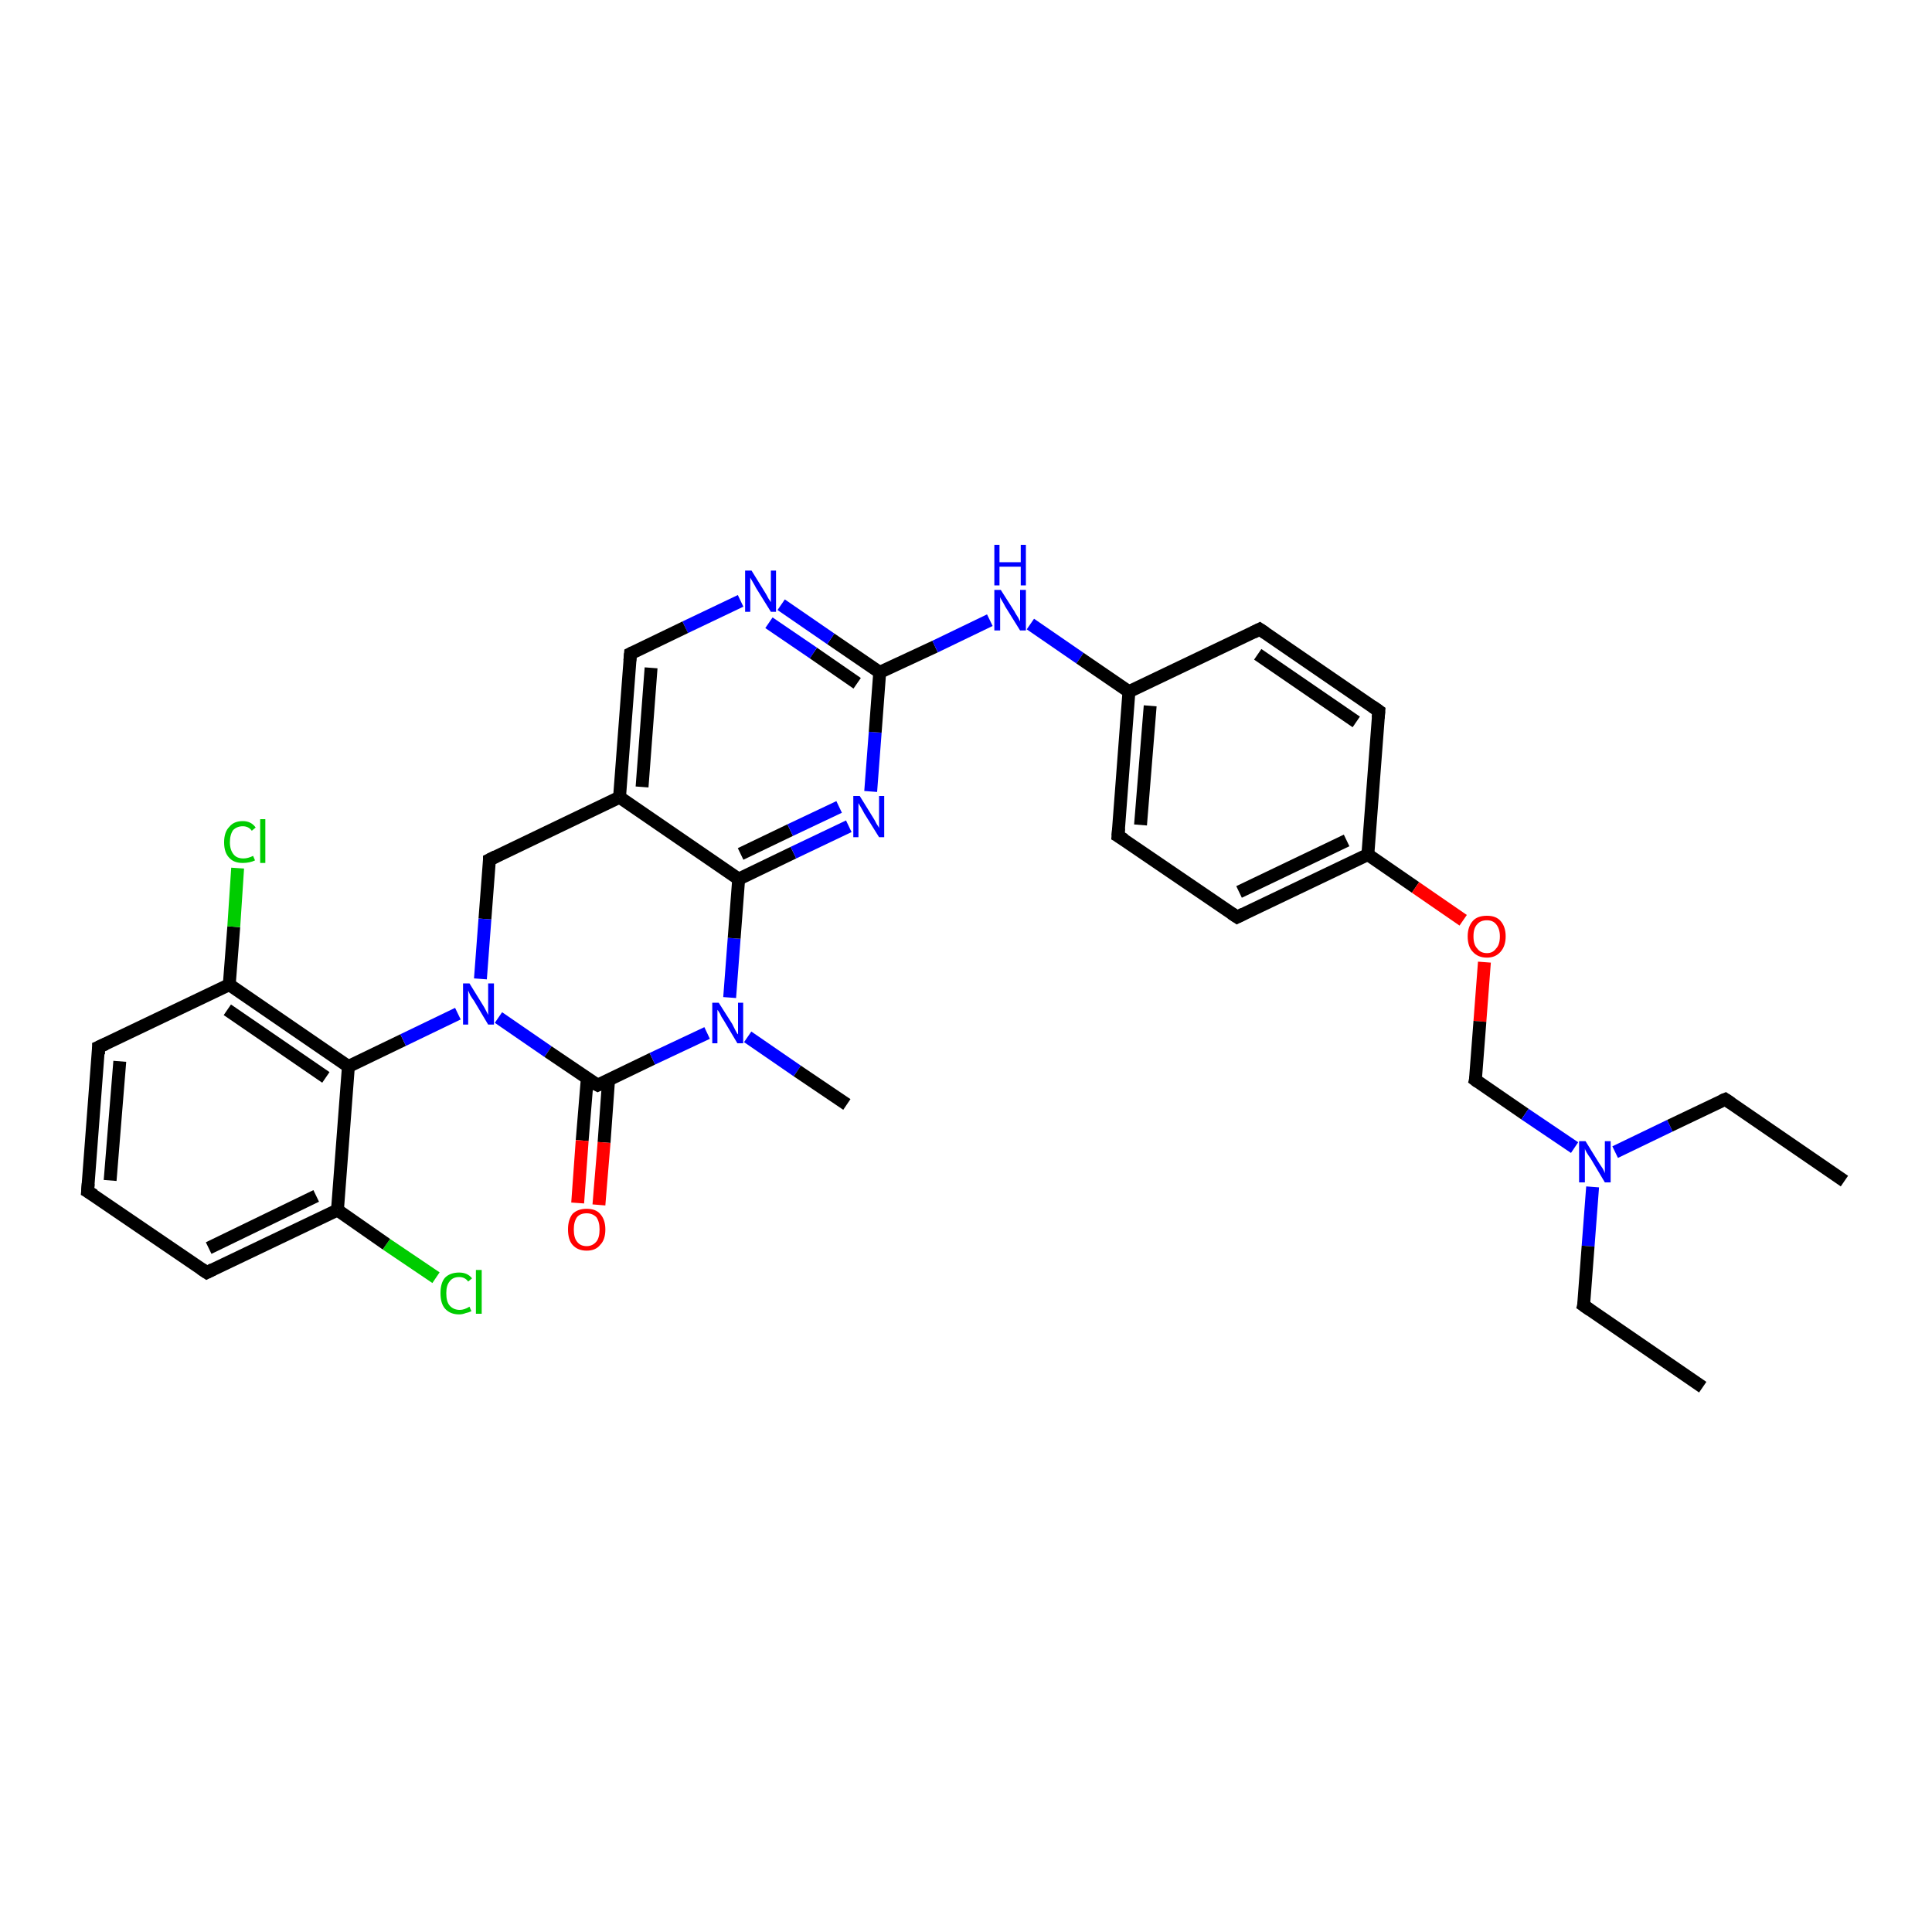 <?xml version='1.0' encoding='iso-8859-1'?>
<svg version='1.1' baseProfile='full'
              xmlns='http://www.w3.org/2000/svg'
                      xmlns:rdkit='http://www.rdkit.org/xml'
                      xmlns:xlink='http://www.w3.org/1999/xlink'
                  xml:space='preserve'
width='300px' height='300px' viewBox='0 0 300 300'>
<!-- END OF HEADER -->
<rect style='opacity:1.0;fill:#FFFFFF;stroke:none' width='300.0' height='300.0' x='0.0' y='0.0'> </rect>
<path class='bond-0 atom-0 atom-1' d='M 67.7,198.4 L 60.0,193.2' style='fill:none;fill-rule:evenodd;stroke:#00CC00;stroke-width:2.0px;stroke-linecap:butt;stroke-linejoin:miter;stroke-opacity:1' />
<path class='bond-0 atom-0 atom-1' d='M 60.0,193.2 L 52.4,187.9' style='fill:none;fill-rule:evenodd;stroke:#000000;stroke-width:2.0px;stroke-linecap:butt;stroke-linejoin:miter;stroke-opacity:1' />
<path class='bond-1 atom-1 atom-2' d='M 52.4,187.9 L 32.1,197.6' style='fill:none;fill-rule:evenodd;stroke:#000000;stroke-width:2.0px;stroke-linecap:butt;stroke-linejoin:miter;stroke-opacity:1' />
<path class='bond-1 atom-1 atom-2' d='M 49.1,185.7 L 32.4,193.8' style='fill:none;fill-rule:evenodd;stroke:#000000;stroke-width:2.0px;stroke-linecap:butt;stroke-linejoin:miter;stroke-opacity:1' />
<path class='bond-2 atom-2 atom-3' d='M 32.1,197.6 L 13.6,185.0' style='fill:none;fill-rule:evenodd;stroke:#000000;stroke-width:2.0px;stroke-linecap:butt;stroke-linejoin:miter;stroke-opacity:1' />
<path class='bond-3 atom-3 atom-4' d='M 13.6,185.0 L 15.3,162.6' style='fill:none;fill-rule:evenodd;stroke:#000000;stroke-width:2.0px;stroke-linecap:butt;stroke-linejoin:miter;stroke-opacity:1' />
<path class='bond-3 atom-3 atom-4' d='M 17.1,183.3 L 18.6,164.8' style='fill:none;fill-rule:evenodd;stroke:#000000;stroke-width:2.0px;stroke-linecap:butt;stroke-linejoin:miter;stroke-opacity:1' />
<path class='bond-4 atom-4 atom-5' d='M 15.3,162.6 L 35.6,152.9' style='fill:none;fill-rule:evenodd;stroke:#000000;stroke-width:2.0px;stroke-linecap:butt;stroke-linejoin:miter;stroke-opacity:1' />
<path class='bond-5 atom-5 atom-6' d='M 35.6,152.9 L 36.3,143.9' style='fill:none;fill-rule:evenodd;stroke:#000000;stroke-width:2.0px;stroke-linecap:butt;stroke-linejoin:miter;stroke-opacity:1' />
<path class='bond-5 atom-5 atom-6' d='M 36.3,143.9 L 36.9,134.8' style='fill:none;fill-rule:evenodd;stroke:#00CC00;stroke-width:2.0px;stroke-linecap:butt;stroke-linejoin:miter;stroke-opacity:1' />
<path class='bond-6 atom-5 atom-7' d='M 35.6,152.9 L 54.1,165.6' style='fill:none;fill-rule:evenodd;stroke:#000000;stroke-width:2.0px;stroke-linecap:butt;stroke-linejoin:miter;stroke-opacity:1' />
<path class='bond-6 atom-5 atom-7' d='M 35.3,156.8 L 50.6,167.3' style='fill:none;fill-rule:evenodd;stroke:#000000;stroke-width:2.0px;stroke-linecap:butt;stroke-linejoin:miter;stroke-opacity:1' />
<path class='bond-7 atom-7 atom-8' d='M 54.1,165.6 L 62.6,161.5' style='fill:none;fill-rule:evenodd;stroke:#000000;stroke-width:2.0px;stroke-linecap:butt;stroke-linejoin:miter;stroke-opacity:1' />
<path class='bond-7 atom-7 atom-8' d='M 62.6,161.5 L 71.1,157.4' style='fill:none;fill-rule:evenodd;stroke:#0000FF;stroke-width:2.0px;stroke-linecap:butt;stroke-linejoin:miter;stroke-opacity:1' />
<path class='bond-8 atom-8 atom-9' d='M 77.4,158.0 L 85.1,163.3' style='fill:none;fill-rule:evenodd;stroke:#0000FF;stroke-width:2.0px;stroke-linecap:butt;stroke-linejoin:miter;stroke-opacity:1' />
<path class='bond-8 atom-8 atom-9' d='M 85.1,163.3 L 92.8,168.5' style='fill:none;fill-rule:evenodd;stroke:#000000;stroke-width:2.0px;stroke-linecap:butt;stroke-linejoin:miter;stroke-opacity:1' />
<path class='bond-9 atom-9 atom-10' d='M 91.2,167.4 L 90.4,177.1' style='fill:none;fill-rule:evenodd;stroke:#000000;stroke-width:2.0px;stroke-linecap:butt;stroke-linejoin:miter;stroke-opacity:1' />
<path class='bond-9 atom-9 atom-10' d='M 90.4,177.1 L 89.7,186.8' style='fill:none;fill-rule:evenodd;stroke:#FF0000;stroke-width:2.0px;stroke-linecap:butt;stroke-linejoin:miter;stroke-opacity:1' />
<path class='bond-9 atom-9 atom-10' d='M 94.5,167.7 L 93.8,177.4' style='fill:none;fill-rule:evenodd;stroke:#000000;stroke-width:2.0px;stroke-linecap:butt;stroke-linejoin:miter;stroke-opacity:1' />
<path class='bond-9 atom-9 atom-10' d='M 93.8,177.4 L 93.0,187.1' style='fill:none;fill-rule:evenodd;stroke:#FF0000;stroke-width:2.0px;stroke-linecap:butt;stroke-linejoin:miter;stroke-opacity:1' />
<path class='bond-10 atom-9 atom-11' d='M 92.8,168.5 L 101.3,164.4' style='fill:none;fill-rule:evenodd;stroke:#000000;stroke-width:2.0px;stroke-linecap:butt;stroke-linejoin:miter;stroke-opacity:1' />
<path class='bond-10 atom-9 atom-11' d='M 101.3,164.4 L 109.8,160.4' style='fill:none;fill-rule:evenodd;stroke:#0000FF;stroke-width:2.0px;stroke-linecap:butt;stroke-linejoin:miter;stroke-opacity:1' />
<path class='bond-11 atom-11 atom-12' d='M 113.3,154.9 L 114.0,145.7' style='fill:none;fill-rule:evenodd;stroke:#0000FF;stroke-width:2.0px;stroke-linecap:butt;stroke-linejoin:miter;stroke-opacity:1' />
<path class='bond-11 atom-11 atom-12' d='M 114.0,145.7 L 114.7,136.5' style='fill:none;fill-rule:evenodd;stroke:#000000;stroke-width:2.0px;stroke-linecap:butt;stroke-linejoin:miter;stroke-opacity:1' />
<path class='bond-12 atom-12 atom-13' d='M 114.7,136.5 L 123.2,132.4' style='fill:none;fill-rule:evenodd;stroke:#000000;stroke-width:2.0px;stroke-linecap:butt;stroke-linejoin:miter;stroke-opacity:1' />
<path class='bond-12 atom-12 atom-13' d='M 123.2,132.4 L 131.8,128.3' style='fill:none;fill-rule:evenodd;stroke:#0000FF;stroke-width:2.0px;stroke-linecap:butt;stroke-linejoin:miter;stroke-opacity:1' />
<path class='bond-12 atom-12 atom-13' d='M 115.0,132.6 L 122.7,128.9' style='fill:none;fill-rule:evenodd;stroke:#000000;stroke-width:2.0px;stroke-linecap:butt;stroke-linejoin:miter;stroke-opacity:1' />
<path class='bond-12 atom-12 atom-13' d='M 122.7,128.9 L 130.3,125.3' style='fill:none;fill-rule:evenodd;stroke:#0000FF;stroke-width:2.0px;stroke-linecap:butt;stroke-linejoin:miter;stroke-opacity:1' />
<path class='bond-13 atom-13 atom-14' d='M 135.2,122.9 L 135.9,113.7' style='fill:none;fill-rule:evenodd;stroke:#0000FF;stroke-width:2.0px;stroke-linecap:butt;stroke-linejoin:miter;stroke-opacity:1' />
<path class='bond-13 atom-13 atom-14' d='M 135.9,113.7 L 136.6,104.4' style='fill:none;fill-rule:evenodd;stroke:#000000;stroke-width:2.0px;stroke-linecap:butt;stroke-linejoin:miter;stroke-opacity:1' />
<path class='bond-14 atom-14 atom-15' d='M 136.6,104.4 L 129.0,99.2' style='fill:none;fill-rule:evenodd;stroke:#000000;stroke-width:2.0px;stroke-linecap:butt;stroke-linejoin:miter;stroke-opacity:1' />
<path class='bond-14 atom-14 atom-15' d='M 129.0,99.2 L 121.3,93.9' style='fill:none;fill-rule:evenodd;stroke:#0000FF;stroke-width:2.0px;stroke-linecap:butt;stroke-linejoin:miter;stroke-opacity:1' />
<path class='bond-14 atom-14 atom-15' d='M 133.1,106.1 L 126.3,101.4' style='fill:none;fill-rule:evenodd;stroke:#000000;stroke-width:2.0px;stroke-linecap:butt;stroke-linejoin:miter;stroke-opacity:1' />
<path class='bond-14 atom-14 atom-15' d='M 126.3,101.4 L 119.4,96.7' style='fill:none;fill-rule:evenodd;stroke:#0000FF;stroke-width:2.0px;stroke-linecap:butt;stroke-linejoin:miter;stroke-opacity:1' />
<path class='bond-15 atom-15 atom-16' d='M 115.0,93.3 L 106.4,97.4' style='fill:none;fill-rule:evenodd;stroke:#0000FF;stroke-width:2.0px;stroke-linecap:butt;stroke-linejoin:miter;stroke-opacity:1' />
<path class='bond-15 atom-15 atom-16' d='M 106.4,97.4 L 97.9,101.5' style='fill:none;fill-rule:evenodd;stroke:#000000;stroke-width:2.0px;stroke-linecap:butt;stroke-linejoin:miter;stroke-opacity:1' />
<path class='bond-16 atom-16 atom-17' d='M 97.9,101.5 L 96.2,123.8' style='fill:none;fill-rule:evenodd;stroke:#000000;stroke-width:2.0px;stroke-linecap:butt;stroke-linejoin:miter;stroke-opacity:1' />
<path class='bond-16 atom-16 atom-17' d='M 101.1,103.7 L 99.7,122.2' style='fill:none;fill-rule:evenodd;stroke:#000000;stroke-width:2.0px;stroke-linecap:butt;stroke-linejoin:miter;stroke-opacity:1' />
<path class='bond-17 atom-17 atom-18' d='M 96.2,123.8 L 76.0,133.5' style='fill:none;fill-rule:evenodd;stroke:#000000;stroke-width:2.0px;stroke-linecap:butt;stroke-linejoin:miter;stroke-opacity:1' />
<path class='bond-18 atom-14 atom-19' d='M 136.6,104.4 L 145.2,100.4' style='fill:none;fill-rule:evenodd;stroke:#000000;stroke-width:2.0px;stroke-linecap:butt;stroke-linejoin:miter;stroke-opacity:1' />
<path class='bond-18 atom-14 atom-19' d='M 145.2,100.4 L 153.7,96.3' style='fill:none;fill-rule:evenodd;stroke:#0000FF;stroke-width:2.0px;stroke-linecap:butt;stroke-linejoin:miter;stroke-opacity:1' />
<path class='bond-19 atom-19 atom-20' d='M 160.0,96.9 L 167.7,102.2' style='fill:none;fill-rule:evenodd;stroke:#0000FF;stroke-width:2.0px;stroke-linecap:butt;stroke-linejoin:miter;stroke-opacity:1' />
<path class='bond-19 atom-19 atom-20' d='M 167.7,102.2 L 175.3,107.4' style='fill:none;fill-rule:evenodd;stroke:#000000;stroke-width:2.0px;stroke-linecap:butt;stroke-linejoin:miter;stroke-opacity:1' />
<path class='bond-20 atom-20 atom-21' d='M 175.3,107.4 L 173.6,129.8' style='fill:none;fill-rule:evenodd;stroke:#000000;stroke-width:2.0px;stroke-linecap:butt;stroke-linejoin:miter;stroke-opacity:1' />
<path class='bond-20 atom-20 atom-21' d='M 178.6,109.6 L 177.1,128.1' style='fill:none;fill-rule:evenodd;stroke:#000000;stroke-width:2.0px;stroke-linecap:butt;stroke-linejoin:miter;stroke-opacity:1' />
<path class='bond-21 atom-21 atom-22' d='M 173.6,129.8 L 192.1,142.4' style='fill:none;fill-rule:evenodd;stroke:#000000;stroke-width:2.0px;stroke-linecap:butt;stroke-linejoin:miter;stroke-opacity:1' />
<path class='bond-22 atom-22 atom-23' d='M 192.1,142.4 L 212.4,132.7' style='fill:none;fill-rule:evenodd;stroke:#000000;stroke-width:2.0px;stroke-linecap:butt;stroke-linejoin:miter;stroke-opacity:1' />
<path class='bond-22 atom-22 atom-23' d='M 192.4,138.5 L 209.1,130.5' style='fill:none;fill-rule:evenodd;stroke:#000000;stroke-width:2.0px;stroke-linecap:butt;stroke-linejoin:miter;stroke-opacity:1' />
<path class='bond-23 atom-23 atom-24' d='M 212.4,132.7 L 219.8,137.8' style='fill:none;fill-rule:evenodd;stroke:#000000;stroke-width:2.0px;stroke-linecap:butt;stroke-linejoin:miter;stroke-opacity:1' />
<path class='bond-23 atom-23 atom-24' d='M 219.8,137.8 L 227.2,142.9' style='fill:none;fill-rule:evenodd;stroke:#FF0000;stroke-width:2.0px;stroke-linecap:butt;stroke-linejoin:miter;stroke-opacity:1' />
<path class='bond-24 atom-24 atom-25' d='M 230.5,149.4 L 229.8,158.6' style='fill:none;fill-rule:evenodd;stroke:#FF0000;stroke-width:2.0px;stroke-linecap:butt;stroke-linejoin:miter;stroke-opacity:1' />
<path class='bond-24 atom-24 atom-25' d='M 229.8,158.6 L 229.1,167.7' style='fill:none;fill-rule:evenodd;stroke:#000000;stroke-width:2.0px;stroke-linecap:butt;stroke-linejoin:miter;stroke-opacity:1' />
<path class='bond-25 atom-25 atom-26' d='M 229.1,167.7 L 236.8,173.0' style='fill:none;fill-rule:evenodd;stroke:#000000;stroke-width:2.0px;stroke-linecap:butt;stroke-linejoin:miter;stroke-opacity:1' />
<path class='bond-25 atom-25 atom-26' d='M 236.8,173.0 L 244.5,178.2' style='fill:none;fill-rule:evenodd;stroke:#0000FF;stroke-width:2.0px;stroke-linecap:butt;stroke-linejoin:miter;stroke-opacity:1' />
<path class='bond-26 atom-26 atom-27' d='M 247.3,184.3 L 246.6,193.5' style='fill:none;fill-rule:evenodd;stroke:#0000FF;stroke-width:2.0px;stroke-linecap:butt;stroke-linejoin:miter;stroke-opacity:1' />
<path class='bond-26 atom-26 atom-27' d='M 246.6,193.5 L 245.9,202.7' style='fill:none;fill-rule:evenodd;stroke:#000000;stroke-width:2.0px;stroke-linecap:butt;stroke-linejoin:miter;stroke-opacity:1' />
<path class='bond-27 atom-27 atom-28' d='M 245.9,202.7 L 264.4,215.4' style='fill:none;fill-rule:evenodd;stroke:#000000;stroke-width:2.0px;stroke-linecap:butt;stroke-linejoin:miter;stroke-opacity:1' />
<path class='bond-28 atom-26 atom-29' d='M 250.8,178.9 L 259.3,174.8' style='fill:none;fill-rule:evenodd;stroke:#0000FF;stroke-width:2.0px;stroke-linecap:butt;stroke-linejoin:miter;stroke-opacity:1' />
<path class='bond-28 atom-26 atom-29' d='M 259.3,174.8 L 267.9,170.7' style='fill:none;fill-rule:evenodd;stroke:#000000;stroke-width:2.0px;stroke-linecap:butt;stroke-linejoin:miter;stroke-opacity:1' />
<path class='bond-29 atom-29 atom-30' d='M 267.9,170.7 L 286.4,183.4' style='fill:none;fill-rule:evenodd;stroke:#000000;stroke-width:2.0px;stroke-linecap:butt;stroke-linejoin:miter;stroke-opacity:1' />
<path class='bond-30 atom-23 atom-31' d='M 212.4,132.7 L 214.1,110.4' style='fill:none;fill-rule:evenodd;stroke:#000000;stroke-width:2.0px;stroke-linecap:butt;stroke-linejoin:miter;stroke-opacity:1' />
<path class='bond-31 atom-31 atom-32' d='M 214.1,110.4 L 195.6,97.7' style='fill:none;fill-rule:evenodd;stroke:#000000;stroke-width:2.0px;stroke-linecap:butt;stroke-linejoin:miter;stroke-opacity:1' />
<path class='bond-31 atom-31 atom-32' d='M 210.6,112.1 L 195.3,101.6' style='fill:none;fill-rule:evenodd;stroke:#000000;stroke-width:2.0px;stroke-linecap:butt;stroke-linejoin:miter;stroke-opacity:1' />
<path class='bond-32 atom-11 atom-33' d='M 116.1,161.0 L 123.8,166.3' style='fill:none;fill-rule:evenodd;stroke:#0000FF;stroke-width:2.0px;stroke-linecap:butt;stroke-linejoin:miter;stroke-opacity:1' />
<path class='bond-32 atom-11 atom-33' d='M 123.8,166.3 L 131.5,171.5' style='fill:none;fill-rule:evenodd;stroke:#000000;stroke-width:2.0px;stroke-linecap:butt;stroke-linejoin:miter;stroke-opacity:1' />
<path class='bond-33 atom-17 atom-12' d='M 96.2,123.8 L 114.7,136.5' style='fill:none;fill-rule:evenodd;stroke:#000000;stroke-width:2.0px;stroke-linecap:butt;stroke-linejoin:miter;stroke-opacity:1' />
<path class='bond-34 atom-18 atom-8' d='M 76.0,133.5 L 75.3,142.7' style='fill:none;fill-rule:evenodd;stroke:#000000;stroke-width:2.0px;stroke-linecap:butt;stroke-linejoin:miter;stroke-opacity:1' />
<path class='bond-34 atom-18 atom-8' d='M 75.3,142.7 L 74.6,152.0' style='fill:none;fill-rule:evenodd;stroke:#0000FF;stroke-width:2.0px;stroke-linecap:butt;stroke-linejoin:miter;stroke-opacity:1' />
<path class='bond-35 atom-32 atom-20' d='M 195.6,97.7 L 175.3,107.4' style='fill:none;fill-rule:evenodd;stroke:#000000;stroke-width:2.0px;stroke-linecap:butt;stroke-linejoin:miter;stroke-opacity:1' />
<path class='bond-36 atom-7 atom-1' d='M 54.1,165.6 L 52.4,187.9' style='fill:none;fill-rule:evenodd;stroke:#000000;stroke-width:2.0px;stroke-linecap:butt;stroke-linejoin:miter;stroke-opacity:1' />
<path d='M 33.1,197.1 L 32.1,197.6 L 31.2,197.0' style='fill:none;stroke:#000000;stroke-width:2.0px;stroke-linecap:butt;stroke-linejoin:miter;stroke-opacity:1;' />
<path d='M 14.6,185.6 L 13.6,185.0 L 13.7,183.8' style='fill:none;stroke:#000000;stroke-width:2.0px;stroke-linecap:butt;stroke-linejoin:miter;stroke-opacity:1;' />
<path d='M 15.3,163.7 L 15.3,162.6 L 16.4,162.1' style='fill:none;stroke:#000000;stroke-width:2.0px;stroke-linecap:butt;stroke-linejoin:miter;stroke-opacity:1;' />
<path d='M 92.4,168.3 L 92.8,168.5 L 93.2,168.3' style='fill:none;stroke:#000000;stroke-width:2.0px;stroke-linecap:butt;stroke-linejoin:miter;stroke-opacity:1;' />
<path d='M 98.3,101.3 L 97.9,101.5 L 97.8,102.6' style='fill:none;stroke:#000000;stroke-width:2.0px;stroke-linecap:butt;stroke-linejoin:miter;stroke-opacity:1;' />
<path d='M 77.0,133.0 L 76.0,133.5 L 76.0,134.0' style='fill:none;stroke:#000000;stroke-width:2.0px;stroke-linecap:butt;stroke-linejoin:miter;stroke-opacity:1;' />
<path d='M 173.7,128.6 L 173.6,129.8 L 174.6,130.4' style='fill:none;stroke:#000000;stroke-width:2.0px;stroke-linecap:butt;stroke-linejoin:miter;stroke-opacity:1;' />
<path d='M 191.2,141.8 L 192.1,142.4 L 193.1,141.9' style='fill:none;stroke:#000000;stroke-width:2.0px;stroke-linecap:butt;stroke-linejoin:miter;stroke-opacity:1;' />
<path d='M 229.2,167.3 L 229.1,167.7 L 229.5,168.0' style='fill:none;stroke:#000000;stroke-width:2.0px;stroke-linecap:butt;stroke-linejoin:miter;stroke-opacity:1;' />
<path d='M 246.0,202.3 L 245.9,202.7 L 246.9,203.4' style='fill:none;stroke:#000000;stroke-width:2.0px;stroke-linecap:butt;stroke-linejoin:miter;stroke-opacity:1;' />
<path d='M 267.4,170.9 L 267.9,170.7 L 268.8,171.3' style='fill:none;stroke:#000000;stroke-width:2.0px;stroke-linecap:butt;stroke-linejoin:miter;stroke-opacity:1;' />
<path d='M 214.0,111.5 L 214.1,110.4 L 213.1,109.7' style='fill:none;stroke:#000000;stroke-width:2.0px;stroke-linecap:butt;stroke-linejoin:miter;stroke-opacity:1;' />
<path d='M 196.5,98.3 L 195.6,97.7 L 194.6,98.2' style='fill:none;stroke:#000000;stroke-width:2.0px;stroke-linecap:butt;stroke-linejoin:miter;stroke-opacity:1;' />
<path class='atom-0' d='M 68.4 200.8
Q 68.4 199.2, 69.1 198.4
Q 69.9 197.6, 71.3 197.6
Q 72.6 197.6, 73.3 198.5
L 72.7 199.0
Q 72.2 198.3, 71.3 198.3
Q 70.3 198.3, 69.8 199.0
Q 69.3 199.6, 69.3 200.8
Q 69.3 202.1, 69.8 202.7
Q 70.4 203.4, 71.4 203.4
Q 72.1 203.4, 72.9 202.9
L 73.2 203.6
Q 72.8 203.8, 72.3 203.9
Q 71.8 204.1, 71.3 204.1
Q 69.9 204.1, 69.1 203.2
Q 68.4 202.4, 68.4 200.8
' fill='#00CC00'/>
<path class='atom-0' d='M 73.9 197.2
L 74.8 197.2
L 74.8 204.0
L 73.9 204.0
L 73.9 197.2
' fill='#00CC00'/>
<path class='atom-6' d='M 34.8 130.8
Q 34.8 129.2, 35.6 128.4
Q 36.3 127.5, 37.7 127.5
Q 39.0 127.5, 39.7 128.5
L 39.1 129.0
Q 38.6 128.3, 37.7 128.3
Q 36.8 128.3, 36.2 128.9
Q 35.7 129.6, 35.7 130.8
Q 35.7 132.0, 36.3 132.7
Q 36.8 133.3, 37.8 133.3
Q 38.5 133.3, 39.3 132.9
L 39.6 133.6
Q 39.2 133.8, 38.7 133.9
Q 38.2 134.0, 37.7 134.0
Q 36.3 134.0, 35.6 133.2
Q 34.8 132.4, 34.8 130.8
' fill='#00CC00'/>
<path class='atom-6' d='M 40.4 127.2
L 41.2 127.2
L 41.2 134.0
L 40.4 134.0
L 40.4 127.2
' fill='#00CC00'/>
<path class='atom-8' d='M 72.9 152.7
L 75.0 156.1
Q 75.2 156.4, 75.5 157.0
Q 75.8 157.6, 75.8 157.6
L 75.8 152.7
L 76.7 152.7
L 76.7 159.1
L 75.8 159.1
L 73.6 155.4
Q 73.3 155.0, 73.0 154.5
Q 72.8 154.0, 72.7 153.8
L 72.7 159.1
L 71.9 159.1
L 71.9 152.7
L 72.9 152.7
' fill='#0000FF'/>
<path class='atom-10' d='M 88.2 190.9
Q 88.2 189.4, 88.9 188.5
Q 89.7 187.7, 91.1 187.7
Q 92.5 187.7, 93.2 188.5
Q 94.0 189.4, 94.0 190.9
Q 94.0 192.5, 93.2 193.3
Q 92.5 194.2, 91.1 194.2
Q 89.7 194.2, 88.9 193.3
Q 88.2 192.5, 88.2 190.9
M 91.1 193.5
Q 92.0 193.5, 92.6 192.8
Q 93.1 192.2, 93.1 190.9
Q 93.1 189.7, 92.6 189.0
Q 92.0 188.4, 91.1 188.4
Q 90.1 188.4, 89.6 189.0
Q 89.1 189.7, 89.1 190.9
Q 89.1 192.2, 89.6 192.8
Q 90.1 193.5, 91.1 193.5
' fill='#FF0000'/>
<path class='atom-11' d='M 111.6 155.7
L 113.7 159.0
Q 113.9 159.4, 114.2 160.0
Q 114.5 160.6, 114.6 160.6
L 114.6 155.7
L 115.4 155.7
L 115.4 162.0
L 114.5 162.0
L 112.3 158.3
Q 112.0 157.9, 111.8 157.4
Q 111.5 156.9, 111.4 156.8
L 111.4 162.0
L 110.6 162.0
L 110.6 155.7
L 111.6 155.7
' fill='#0000FF'/>
<path class='atom-13' d='M 133.5 123.6
L 135.6 127.0
Q 135.8 127.3, 136.1 127.9
Q 136.5 128.5, 136.5 128.6
L 136.5 123.6
L 137.3 123.6
L 137.3 130.0
L 136.5 130.0
L 134.2 126.3
Q 134.0 125.9, 133.7 125.4
Q 133.4 124.9, 133.3 124.7
L 133.3 130.0
L 132.5 130.0
L 132.5 123.6
L 133.5 123.6
' fill='#0000FF'/>
<path class='atom-15' d='M 116.7 88.6
L 118.8 92.0
Q 119.0 92.3, 119.3 92.9
Q 119.7 93.5, 119.7 93.5
L 119.7 88.6
L 120.5 88.6
L 120.5 95.0
L 119.7 95.0
L 117.4 91.3
Q 117.2 90.9, 116.9 90.4
Q 116.6 89.9, 116.5 89.7
L 116.5 95.0
L 115.7 95.0
L 115.7 88.6
L 116.7 88.6
' fill='#0000FF'/>
<path class='atom-19' d='M 155.4 91.6
L 157.5 94.9
Q 157.7 95.3, 158.1 95.9
Q 158.4 96.5, 158.4 96.5
L 158.4 91.6
L 159.3 91.6
L 159.3 97.9
L 158.4 97.9
L 156.1 94.2
Q 155.9 93.8, 155.6 93.3
Q 155.3 92.8, 155.3 92.7
L 155.3 97.9
L 154.4 97.9
L 154.4 91.6
L 155.4 91.6
' fill='#0000FF'/>
<path class='atom-19' d='M 154.4 84.6
L 155.2 84.6
L 155.2 87.3
L 158.5 87.3
L 158.5 84.6
L 159.3 84.6
L 159.3 90.9
L 158.5 90.9
L 158.5 88.0
L 155.2 88.0
L 155.2 90.9
L 154.4 90.9
L 154.4 84.6
' fill='#0000FF'/>
<path class='atom-24' d='M 227.9 145.4
Q 227.9 143.9, 228.7 143.0
Q 229.4 142.2, 230.9 142.2
Q 232.3 142.2, 233.0 143.0
Q 233.8 143.9, 233.8 145.4
Q 233.8 146.9, 233.0 147.8
Q 232.2 148.7, 230.9 148.7
Q 229.5 148.7, 228.7 147.8
Q 227.9 147.0, 227.9 145.4
M 230.9 148.0
Q 231.8 148.0, 232.3 147.3
Q 232.9 146.7, 232.9 145.4
Q 232.9 144.2, 232.3 143.5
Q 231.8 142.9, 230.9 142.9
Q 229.9 142.9, 229.4 143.5
Q 228.8 144.1, 228.8 145.4
Q 228.8 146.7, 229.4 147.3
Q 229.9 148.0, 230.9 148.0
' fill='#FF0000'/>
<path class='atom-26' d='M 246.2 177.2
L 248.3 180.6
Q 248.5 180.9, 248.9 181.5
Q 249.2 182.1, 249.2 182.2
L 249.2 177.2
L 250.1 177.2
L 250.1 183.6
L 249.2 183.6
L 247.0 179.9
Q 246.7 179.5, 246.4 179.0
Q 246.1 178.5, 246.1 178.3
L 246.1 183.6
L 245.2 183.6
L 245.2 177.2
L 246.2 177.2
' fill='#0000FF'/>
</svg>
